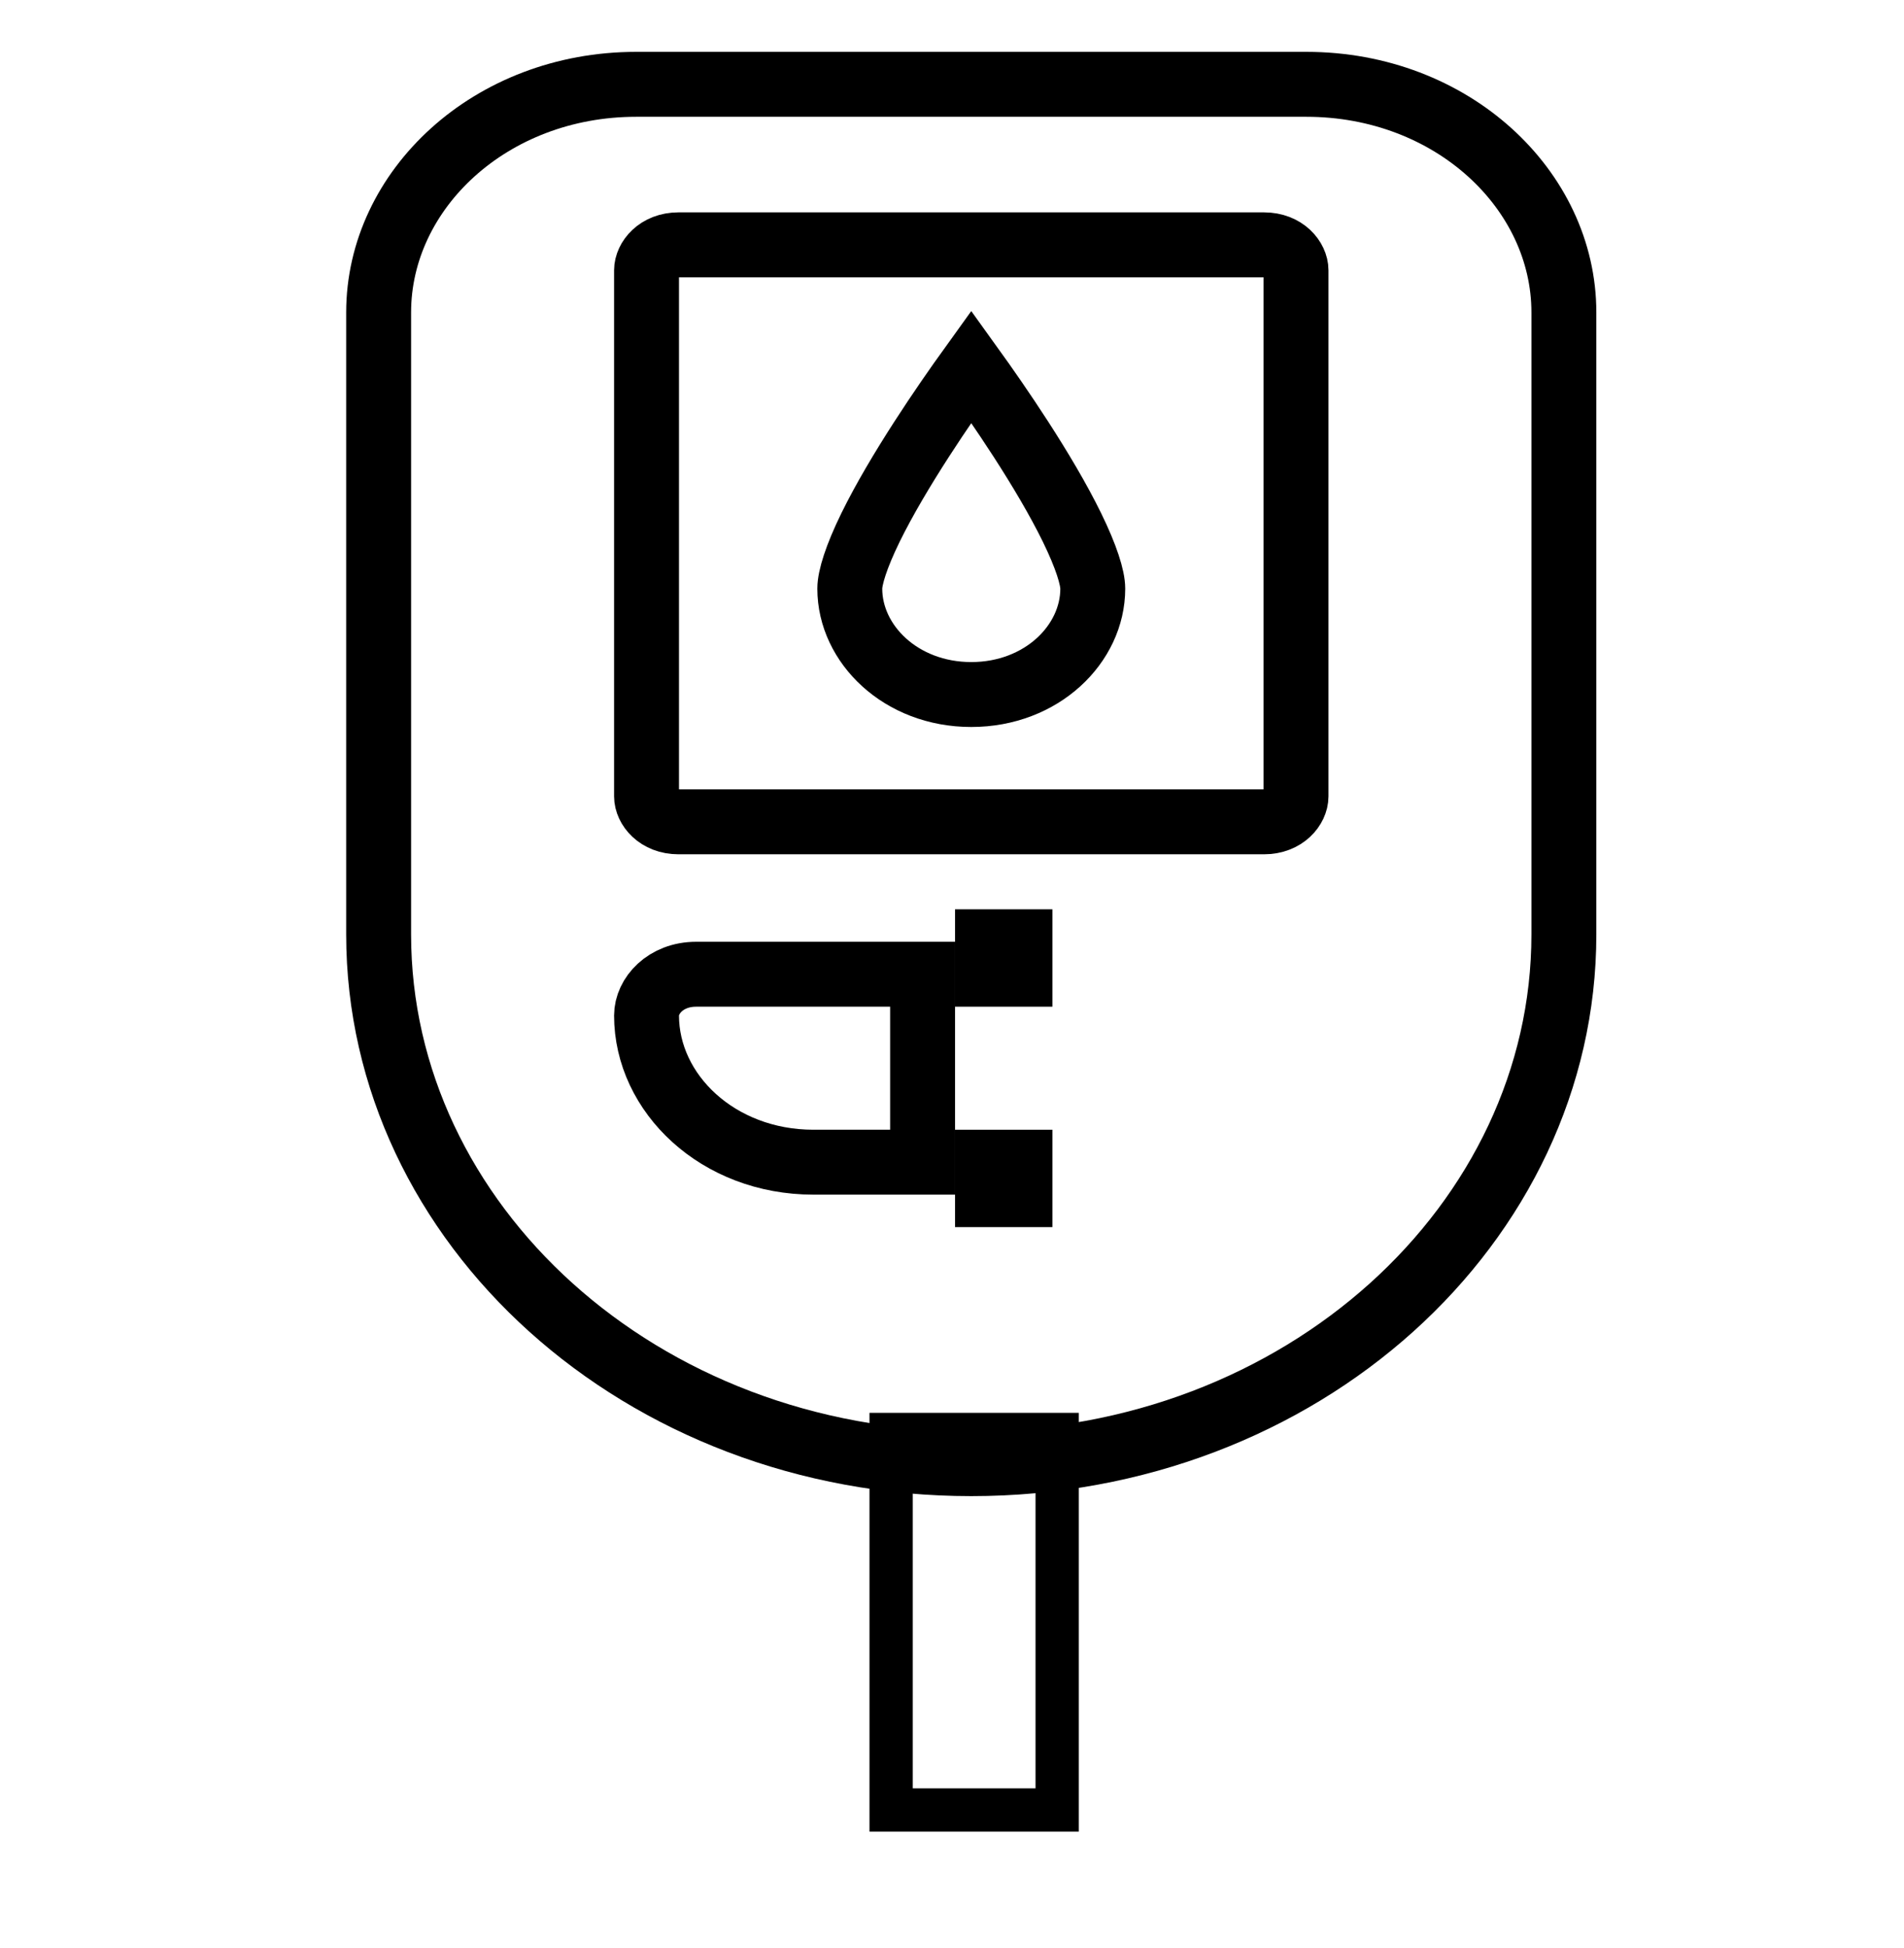 <svg width="44" height="45" viewBox="0 0 44 45" fill="none" xmlns="http://www.w3.org/2000/svg">
<path d="M36.14 21.588C36.14 28.267 30.086 33.814 22.445 33.814C14.804 33.814 8.75 28.267 8.75 21.588V7.218C8.75 4.381 11.337 1.948 14.701 1.948H30.189C33.553 1.948 36.14 4.381 36.14 7.218V21.588Z" stroke="black" stroke-width="1.5"/>
<path d="M29.209 18.986H15.681C15.195 18.986 14.941 18.649 14.941 18.397V6.245C14.941 5.994 15.195 5.656 15.681 5.656H29.209C29.696 5.656 29.95 5.994 29.95 6.245V18.397C29.95 18.649 29.696 18.986 29.209 18.986Z" stroke="black" stroke-width="1.5"/>
<path d="M16.088 22.507H21.32V26.849H18.797C16.59 26.849 14.941 25.259 14.941 23.461C14.941 23.008 15.377 22.507 16.088 22.507Z" stroke="black" stroke-width="1.5"/>
<path d="M23.57 27.599V26.849H22.82V27.599H23.57ZM22.82 22.507H23.57V21.757H22.82V22.507Z" stroke="black" stroke-width="1.5"/>
<path d="M19.638 13.599C19.638 13.347 19.785 12.865 20.117 12.186C20.433 11.542 20.86 10.826 21.297 10.149C21.709 9.51 22.123 8.917 22.445 8.47C22.767 8.917 23.181 9.51 23.594 10.149C24.031 10.826 24.458 11.542 24.773 12.186C25.105 12.865 25.253 13.347 25.253 13.599C25.253 14.877 24.073 16.045 22.445 16.045C20.817 16.045 19.638 14.877 19.638 13.599Z" stroke="black" stroke-width="1.5"/>
<path d="M20.593 41.815V33.14H24.43V41.815H20.593Z" stroke="black"/>
</svg>
